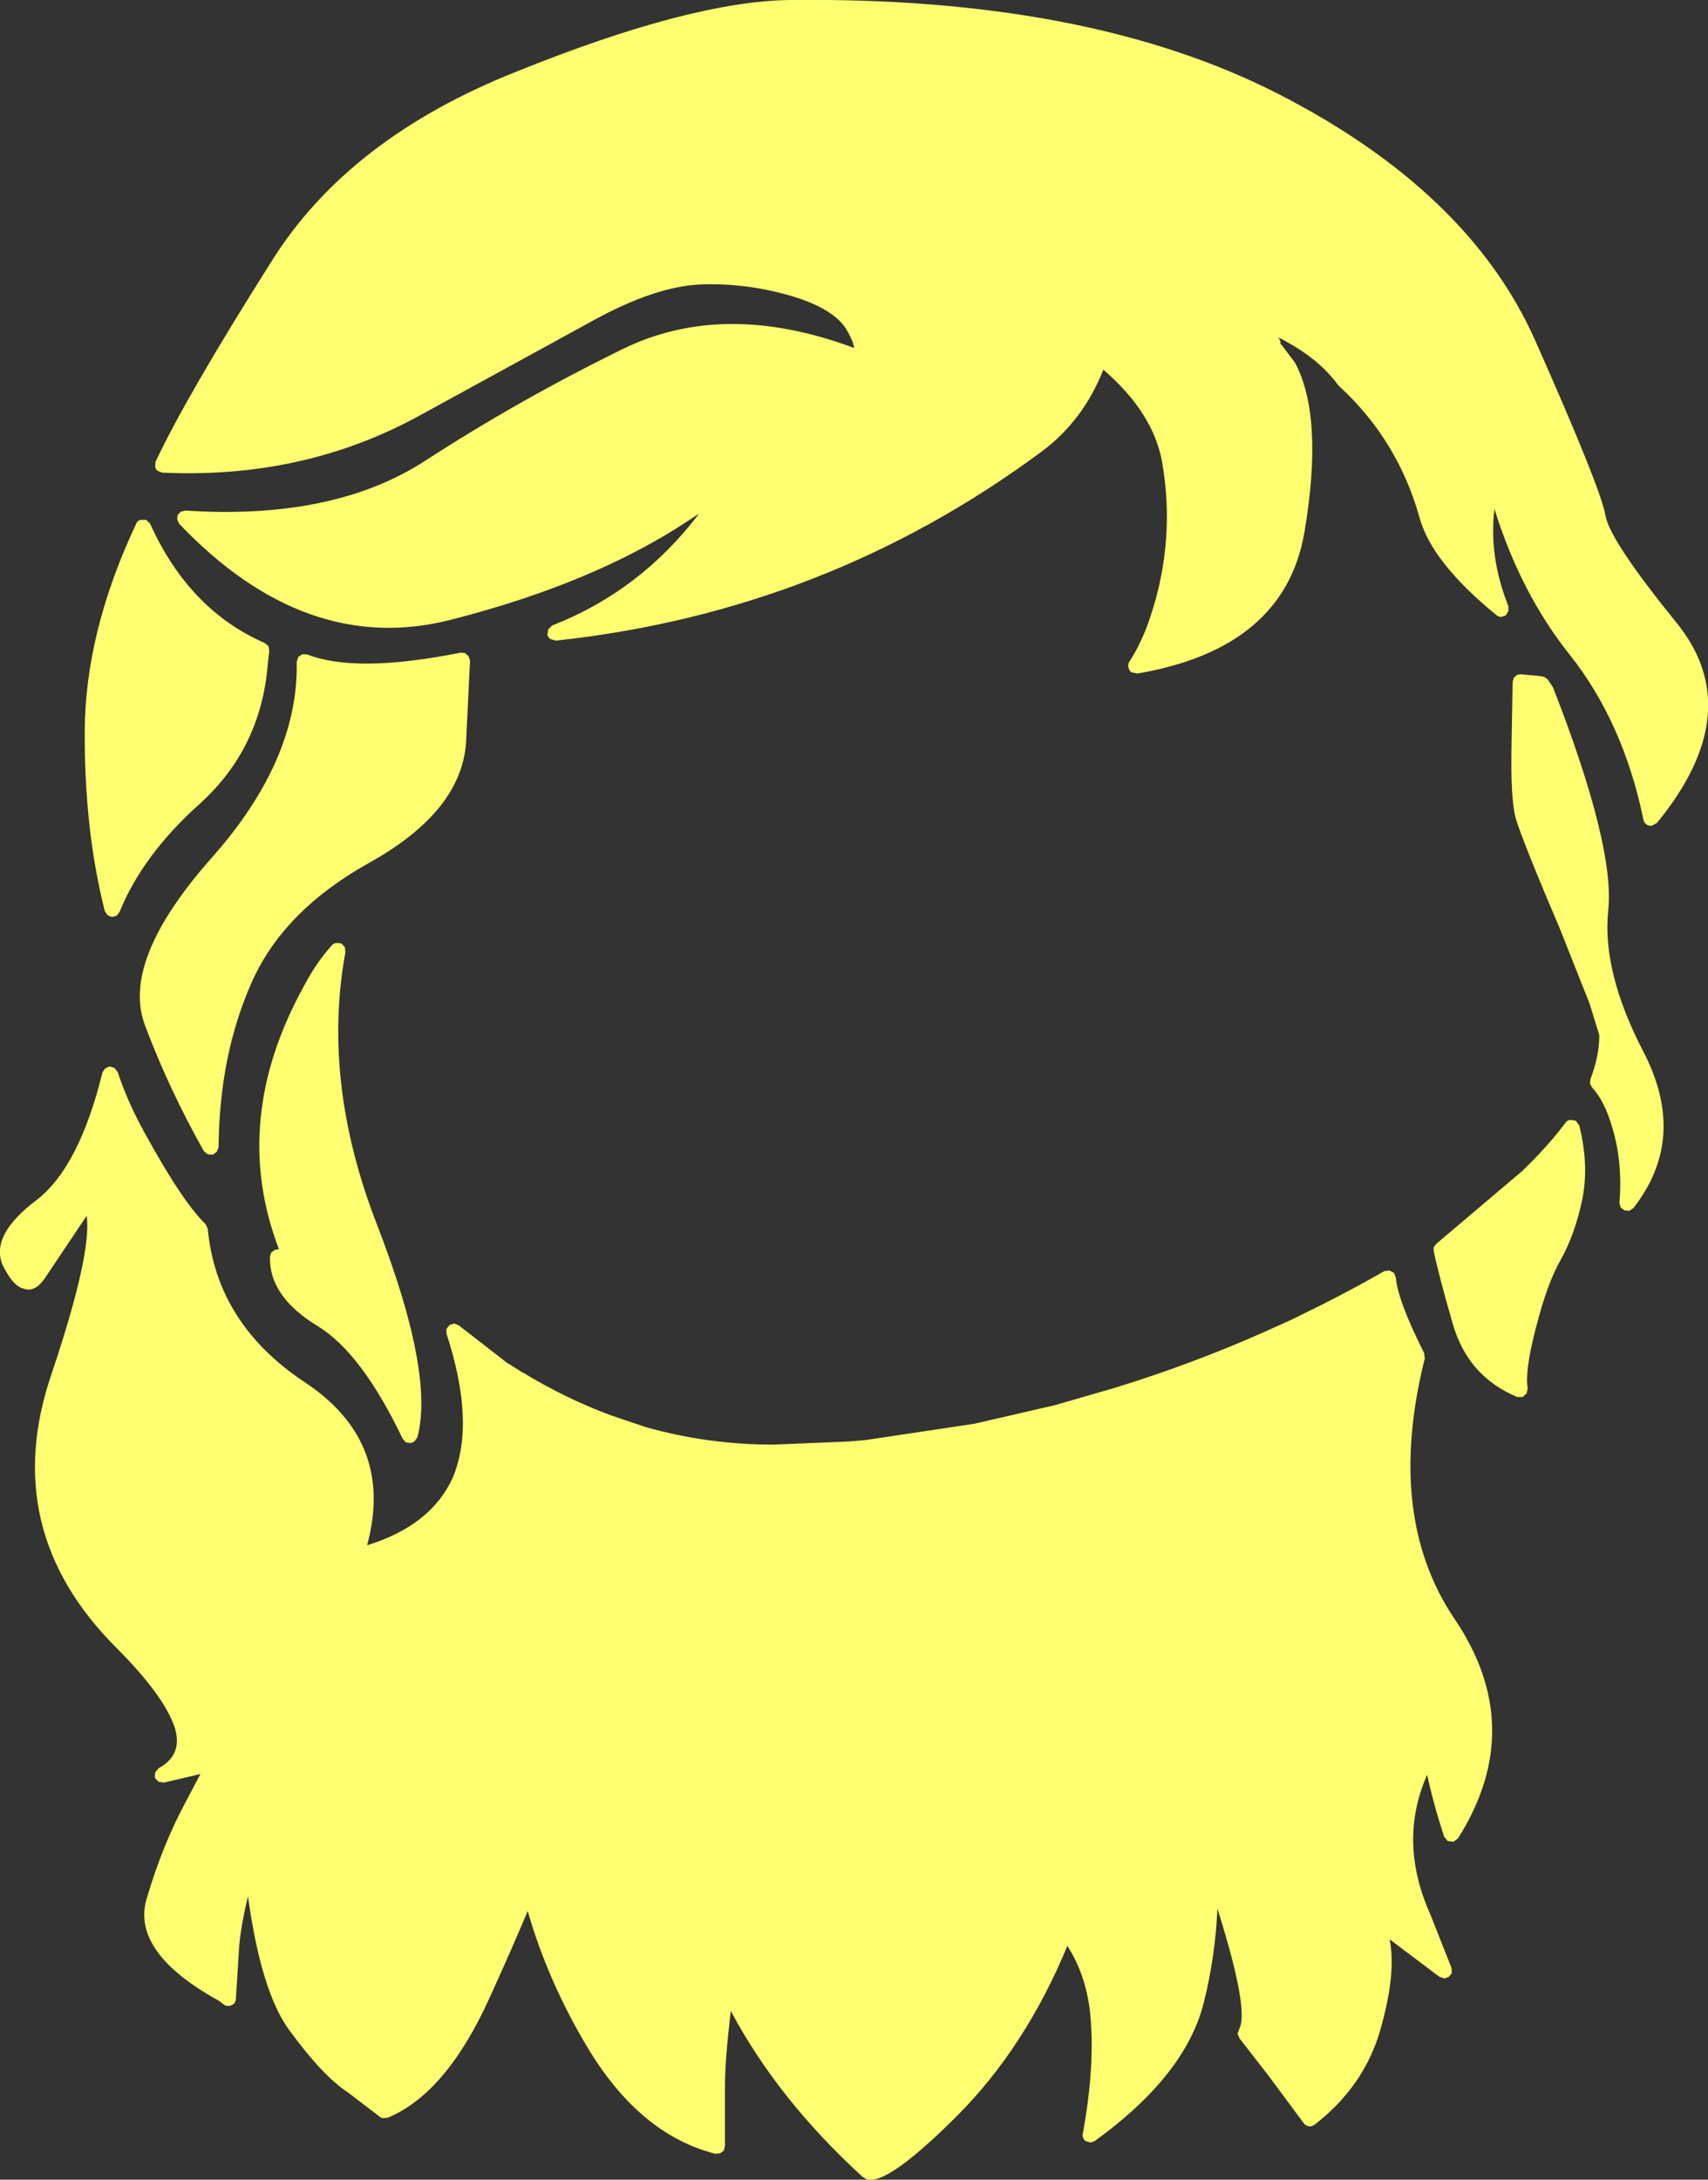 <?xml version="1.0" encoding="UTF-8" standalone="no"?>
<svg xmlns:xlink="http://www.w3.org/1999/xlink" height="281.55px" width="220.75px" xmlns="http://www.w3.org/2000/svg">
  <rect width="100%" height="100%" fill="#333333" stroke="none"/>
  <g transform="matrix(1, 0, 0, 1, 112.1, 314.85)">
    <path d="M53.5 -270.35 L55.2 -268.1 55.3 -267.95 Q59.0 -260.95 56.5 -246.15 53.95 -231.1 34.9 -227.85 L34.15 -228.0 Q33.8 -228.25 33.75 -228.65 33.65 -229.05 33.85 -229.35 35.55 -232.0 36.6 -235.25 39.85 -245.05 38.1 -255.15 36.95 -261.55 30.5 -267.1 27.9 -260.5 22.5 -256.5 -5.4 -235.85 -40.25 -232.1 L-40.95 -232.3 Q-41.25 -232.5 -41.35 -232.85 L-41.25 -233.55 -40.75 -234.05 Q-29.35 -238.5 -21.75 -248.5 L-23.2 -247.55 Q-35.4 -239.5 -53.8 -234.8 -72.55 -230.0 -88.95 -247.2 L-89.2 -247.75 -89.15 -248.3 -88.75 -248.75 -88.15 -248.9 Q-69.05 -247.65 -57.2 -255.3 -45.1 -263.15 -31.75 -269.7 -18.6 -276.2 -1.7 -269.9 -1.85 -270.9 -2.8 -272.45 -4.55 -275.1 -10.1 -276.7 -15.95 -278.35 -21.7 -278.1 -27.45 -277.8 -35.25 -273.55 L-58.0 -261.1 Q-72.95 -252.95 -91.15 -253.8 L-91.75 -254.05 Q-92.0 -254.25 -92.05 -254.6 L-92.0 -255.2 Q-87.95 -263.8 -77.0 -281.1 -67.05 -297.0 -45.35 -305.6 -22.8 -314.7 -10.0 -314.85 28.45 -315.3 53.05 -302.75 77.8 -290.1 86.35 -270.8 94.85 -251.65 95.4 -248.25 95.95 -245.05 104.55 -234.45 113.9 -223.0 102.05 -208.55 L101.4 -208.2 Q101.0 -208.15 100.7 -208.35 100.35 -208.6 100.3 -209.0 97.7 -221.55 90.8 -230.25 84.45 -238.2 81.05 -249.1 80.3 -242.95 82.85 -236.55 L82.85 -235.9 82.5 -235.35 81.9 -235.15 Q81.55 -235.2 81.3 -235.4 72.9 -242.25 71.35 -248.05 68.55 -258.0 61.0 -264.95 L60.85 -265.1 Q58.25 -268.7 53.05 -271.3 L53.2 -271.15 53.4 -270.7 53.4 -270.35 53.5 -270.35 M87.15 -227.5 L87.6 -227.35 87.95 -227.05 88.6 -226.1 88.7 -225.85 Q96.65 -205.45 95.75 -197.2 94.95 -189.3 100.3 -179.0 106.1 -167.85 99.0 -158.8 L98.5 -158.45 97.85 -158.5 97.35 -158.9 97.2 -159.5 Q97.65 -164.7 96.25 -169.3 95.25 -172.7 93.65 -174.4 L93.4 -174.9 93.45 -175.45 Q94.6 -178.4 94.6 -181.15 L93.35 -185.2 89.5 -194.9 Q86.0 -203.1 84.6 -206.85 83.75 -209.1 83.65 -209.8 83.15 -212.4 83.25 -218.2 L83.4 -226.75 83.55 -227.3 84.0 -227.7 84.55 -227.75 87.15 -227.5 M92.0 -169.5 Q93.3 -164.4 92.4 -159.9 91.45 -155.4 89.6 -152.1 87.85 -149.05 86.4 -143.3 84.95 -137.75 85.35 -135.5 L85.2 -134.85 84.7 -134.4 84.0 -134.4 Q77.6 -137.05 75.65 -143.9 73.8 -150.3 73.2 -153.25 L73.2 -153.75 73.55 -154.2 84.65 -163.6 84.85 -163.8 Q88.05 -166.9 90.25 -169.85 90.45 -170.15 90.85 -170.2 L91.55 -170.1 92.0 -169.5 M67.45 -150.75 L68.05 -150.45 68.3 -149.85 Q68.55 -146.85 71.95 -140.1 L72.05 -139.4 Q66.95 -119.05 75.85 -105.8 85.4 -91.75 76.35 -77.4 L75.75 -76.95 75.0 -77.05 74.55 -77.6 Q73.2 -81.7 72.35 -85.6 68.55 -77.0 72.75 -67.6 L75.5 -60.65 75.55 -60.0 75.15 -59.5 74.6 -59.3 73.95 -59.5 67.5 -64.35 Q68.4 -60.0 66.3 -52.65 64.2 -45.35 57.8 -40.4 57.45 -40.15 57.05 -40.2 56.6 -40.3 56.4 -40.6 L51.8 -46.8 48.1 -51.55 47.85 -52.15 48.05 -52.75 Q49.4 -55.15 45.25 -68.3 44.95 -62.0 43.5 -56.25 41.2 -46.85 29.4 -38.3 L28.85 -38.1 28.3 -38.25 Q28.0 -38.4 27.9 -38.7 27.75 -39.0 27.85 -39.25 29.4 -47.75 28.85 -54.25 28.4 -59.55 25.85 -63.5 20.45 -50.45 11.65 -41.6 1.6 -31.55 -0.55 -33.65 L-0.6 -33.65 Q-11.55 -43.65 -17.65 -55.1 -18.4 -48.75 -18.4 -45.55 L-18.4 -37.65 -18.55 -37.05 -19.05 -36.7 -19.65 -36.65 Q-29.5 -39.15 -36.3 -50.6 -41.3 -59.0 -43.9 -68.0 -45.8 -63.45 -48.8 -56.85 -54.4 -44.45 -62.0 -41.3 L-62.6 -41.25 Q-62.9 -41.3 -63.1 -41.5 L-67.1 -44.55 Q-70.35 -46.65 -74.7 -52.6 -78.35 -57.55 -80.05 -69.9 -81.0 -65.95 -81.2 -63.25 L-81.6 -56.85 -81.6 -56.75 Q-81.6 -56.35 -81.85 -56.05 -82.15 -55.8 -82.5 -55.75 -82.9 -55.7 -83.2 -55.95 L-83.6 -56.25 -83.65 -56.3 -83.7 -56.35 Q-95.45 -62.8 -93.05 -69.9 -91.1 -76.5 -88.15 -82.0 L-86.2 -85.7 -90.9 -84.6 -91.6 -84.7 -92.1 -85.2 -92.05 -85.9 -91.6 -86.45 Q-88.45 -88.15 -89.5 -91.65 -90.85 -95.8 -97.15 -102.1 -112.3 -117.3 -105.45 -137.35 -100.2 -152.95 -100.9 -157.8 L-106.3 -149.75 Q-107.6 -147.85 -109.05 -148.4 -110.25 -148.65 -111.45 -150.85 -113.9 -154.95 -107.3 -159.9 -101.85 -164.15 -98.85 -176.35 L-98.5 -176.85 -97.9 -177.1 -97.3 -176.9 -96.9 -176.4 Q-95.65 -172.6 -93.45 -168.6 -88.55 -159.65 -85.55 -156.75 L-85.25 -156.15 Q-84.1 -143.85 -72.7 -136.3 -61.05 -128.6 -64.65 -115.25 -56.4 -117.8 -53.6 -123.95 -50.6 -131.0 -54.4 -142.6 L-54.4 -143.2 -54.0 -143.7 -53.4 -143.9 -52.8 -143.65 -46.55 -138.8 -46.2 -138.6 -44.55 -137.55 -44.5 -137.55 Q-38.9 -134.15 -33.05 -132.0 L-28.6 -130.5 Q-20.6 -128.25 -12.15 -128.25 L-2.45 -128.65 -0.15 -128.85 13.85 -130.95 24.25 -133.35 31.7 -135.5 Q41.85 -138.6 51.3 -142.8 L54.85 -144.4 58.9 -146.4 Q63.05 -148.5 66.8 -150.65 L67.45 -150.75 M-93.2 -247.7 L-92.7 -247.2 Q-87.65 -236.05 -77.9 -231.8 L-77.4 -231.4 -77.3 -230.75 -77.5 -229.0 -77.5 -228.95 Q-78.4 -218.2 -86.2 -211.1 -93.65 -204.45 -96.65 -197.05 L-97.05 -196.55 -97.65 -196.4 -98.2 -196.65 -98.55 -197.15 Q-101.2 -207.55 -101.15 -220.35 -101.1 -233.2 -94.5 -247.2 -94.35 -247.6 -93.95 -247.7 L-93.2 -247.7 M-52.0 -230.5 L-51.55 -230.1 -51.35 -229.55 -51.85 -219.2 Q-52.3 -210.15 -64.3 -203.45 -75.45 -197.25 -79.55 -188.0 -83.75 -178.6 -83.85 -166.65 L-84.1 -166.05 -84.6 -165.7 -85.25 -165.75 -85.75 -166.15 Q-90.3 -174.25 -93.3 -182.25 -96.65 -190.65 -84.65 -204.15 -73.5 -216.75 -73.75 -229.35 L-73.55 -230.0 -73.0 -230.35 -72.35 -230.3 Q-66.05 -227.85 -52.55 -230.55 L-52.0 -230.5 M-68.65 -193.05 L-68.0 -193.0 -67.55 -192.55 -67.45 -191.9 Q-70.55 -175.05 -63.35 -156.6 -55.95 -137.5 -58.15 -129.2 L-58.5 -128.7 Q-58.75 -128.5 -59.05 -128.45 L-59.65 -128.55 -60.05 -129.0 Q-65.35 -140.05 -70.95 -143.5 -77.4 -147.4 -77.2 -152.55 L-77.05 -153.05 -76.6 -153.4 -76.05 -153.5 Q-82.45 -170.2 -72.7 -187.7 -71.15 -190.6 -69.2 -192.75 -69.0 -193.0 -68.65 -193.05" fill="#fefe70" fill-rule="evenodd" stroke="none"/>
  </g>
</svg>
